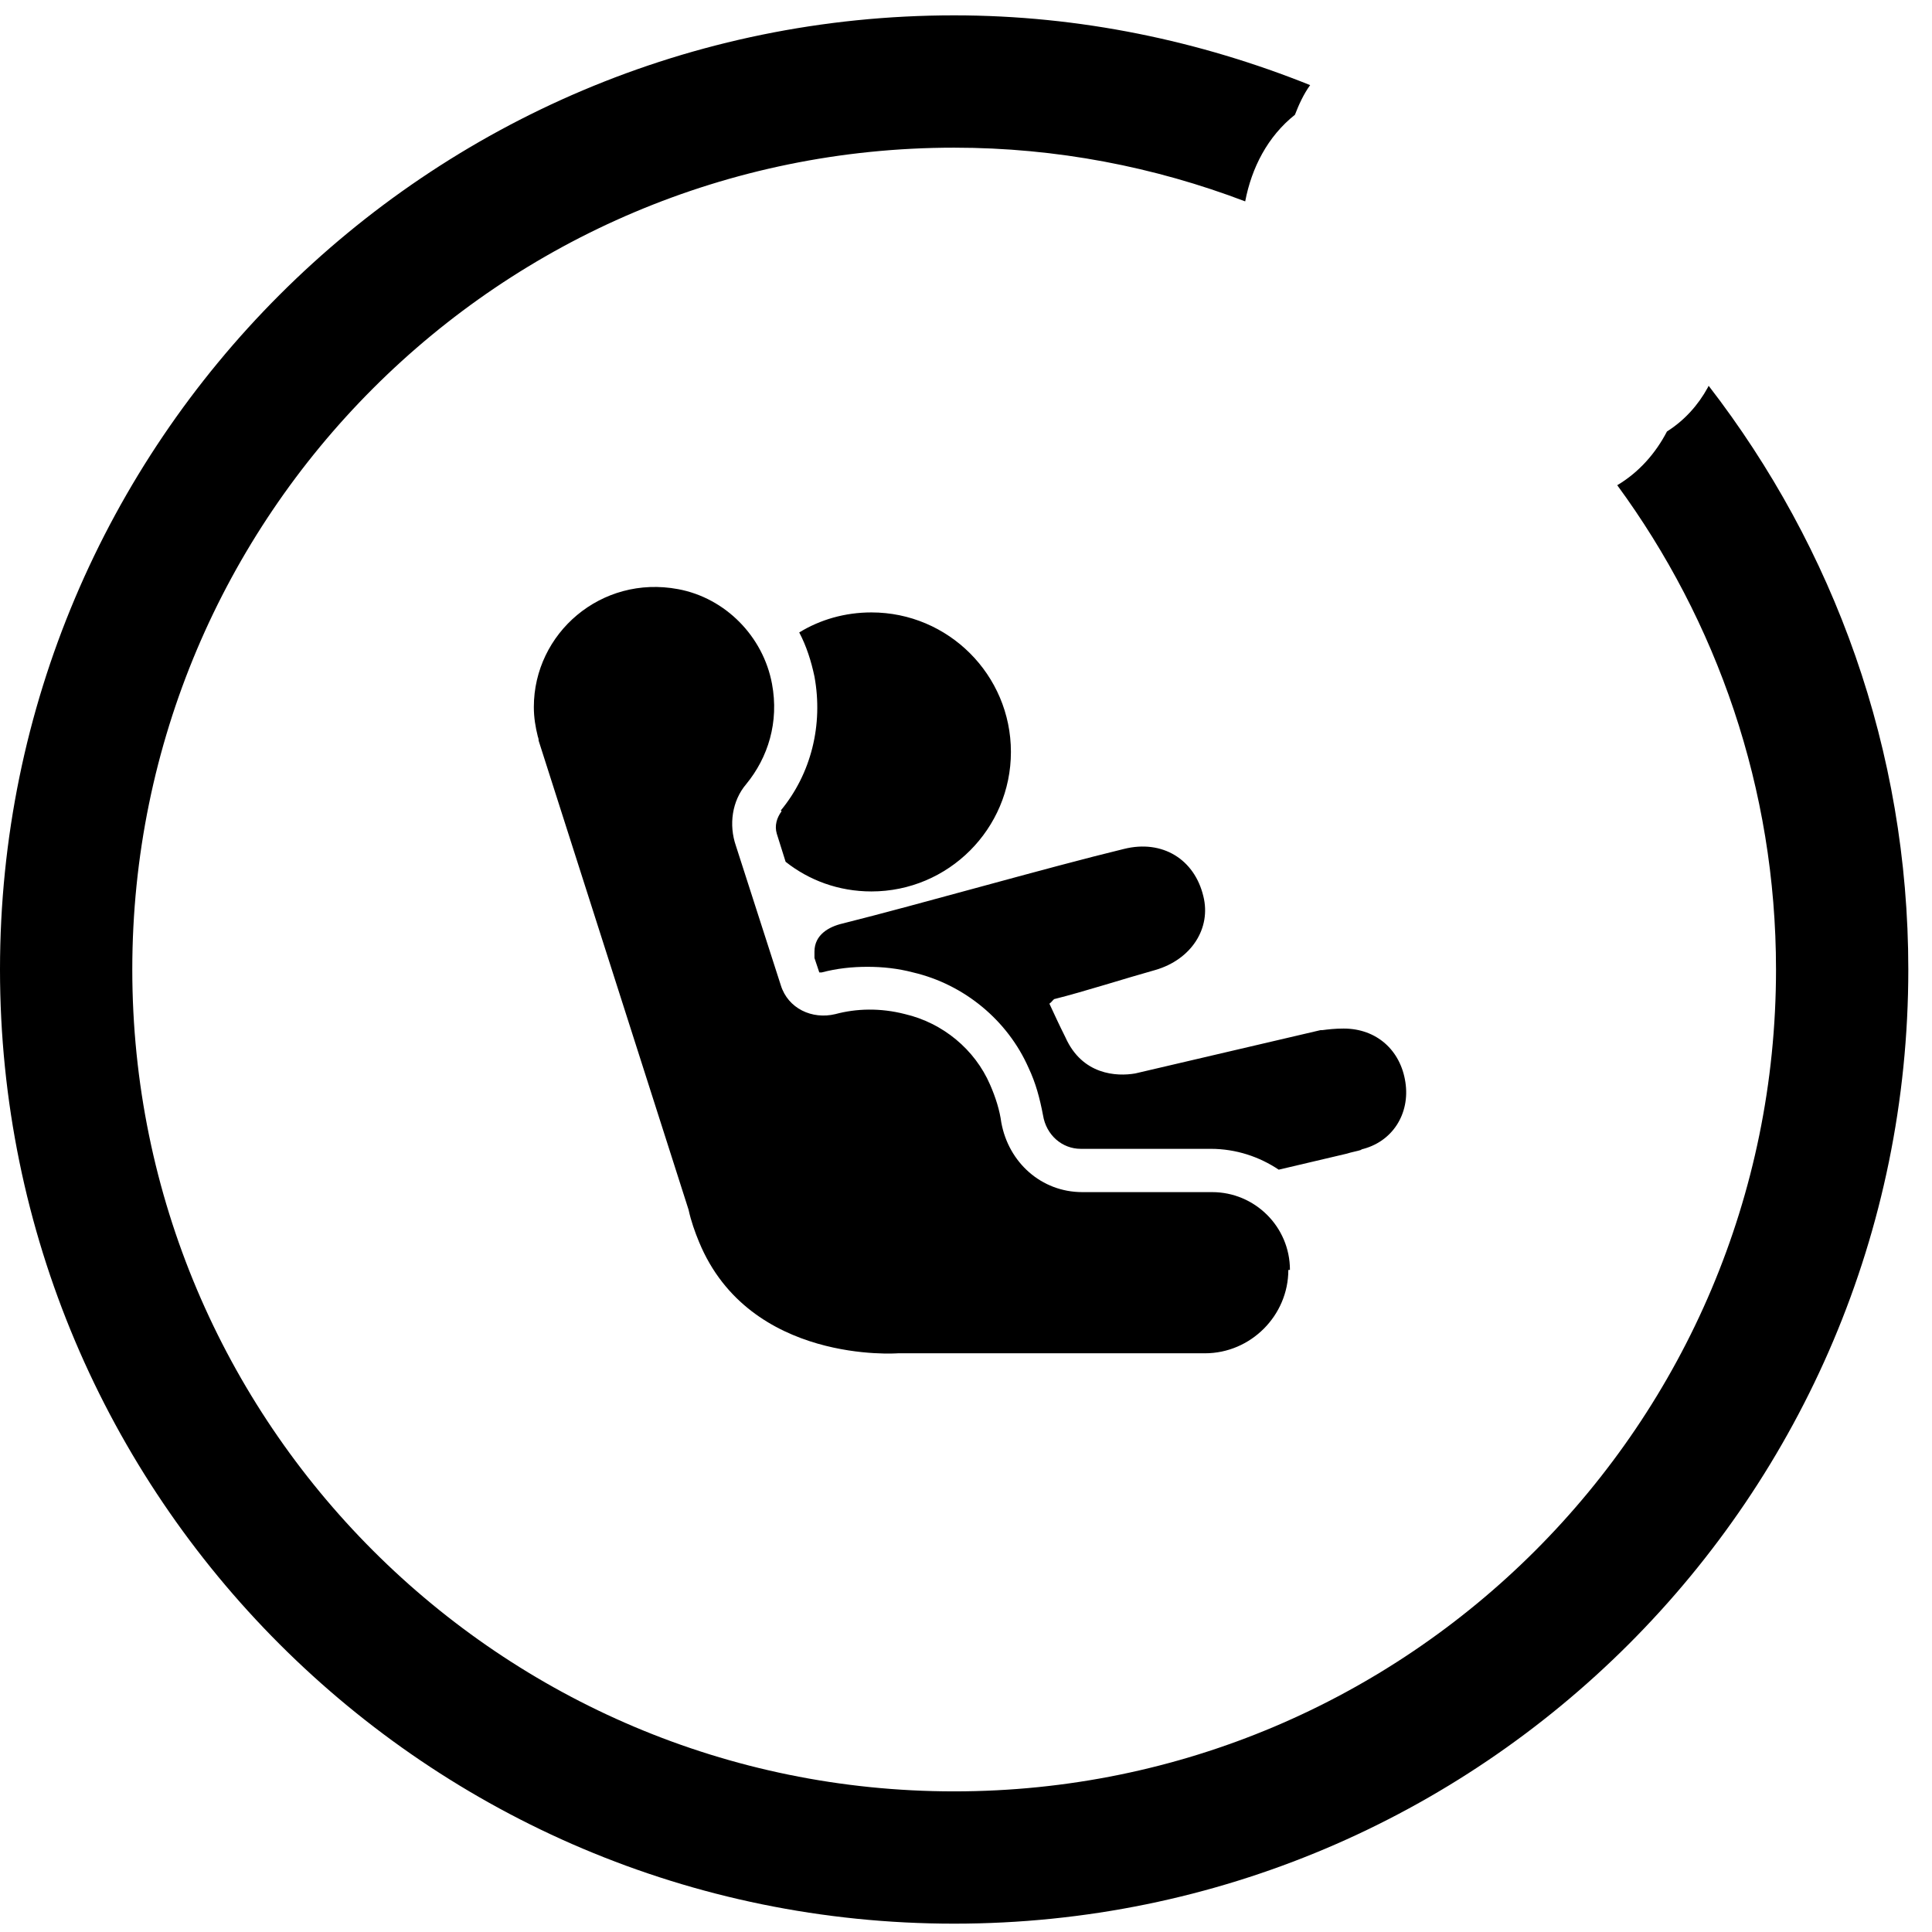 <svg width="76" height="76" viewBox="0 0 76 76" fill="none" xmlns="http://www.w3.org/2000/svg">
<path d="M67.183 15.239C66.804 15.933 66.268 16.533 65.574 16.974C65.132 17.826 64.47 18.583 63.618 19.087C67.529 24.418 69.864 31.01 69.864 38.138C69.864 55.99 55.386 70.468 37.534 70.468C19.682 70.468 5.204 55.99 5.204 38.138C5.204 20.286 19.682 5.809 37.534 5.809C41.571 5.809 45.419 6.566 48.983 7.922C49.236 6.597 49.867 5.367 50.939 4.515C51.097 4.105 51.286 3.695 51.538 3.348C47.217 1.614 42.486 0.604 37.534 0.604C16.811 0.604 0 17.416 0 38.138C0 58.861 16.811 75.672 37.534 75.672C58.256 75.672 75.068 58.861 75.068 38.138C75.068 29.496 72.135 21.548 67.214 15.176L67.183 15.239Z" fill="black"/>
<path d="M30.715 31.881C31.913 30.431 32.386 28.507 32.039 26.614C31.913 26.015 31.724 25.416 31.44 24.879C32.26 24.375 33.238 24.091 34.279 24.091C37.307 24.091 39.767 26.551 39.767 29.579C39.767 32.607 37.307 35.067 34.279 35.067C32.986 35.067 31.819 34.626 30.904 33.9L30.557 32.796C30.462 32.481 30.557 32.165 30.746 31.913L30.715 31.881ZM50.68 49.955C50.68 51.752 49.198 53.235 47.4 53.235H35.32C35.32 53.235 29.485 53.676 27.497 48.851C27.34 48.472 27.182 48.031 27.087 47.589L21.189 29.137C21.189 29.137 21.189 29.043 21.158 28.98C21.063 28.601 21 28.223 21 27.813C21 24.911 23.649 22.608 26.677 23.176C28.538 23.523 30.021 25.037 30.368 26.898C30.652 28.412 30.21 29.8 29.358 30.841C28.791 31.503 28.665 32.449 28.948 33.269L30.715 38.758C30.998 39.672 31.945 40.114 32.859 39.893C33.68 39.672 34.626 39.641 35.603 39.893C37.086 40.24 38.348 41.281 38.947 42.669C39.168 43.173 39.325 43.678 39.388 44.151C39.672 45.728 40.965 46.895 42.574 46.895H47.684C49.355 46.895 50.743 48.251 50.743 49.955H50.68ZM53.582 45.223C53.393 45.286 53.172 45.318 52.983 45.381L50.302 46.012C49.545 45.507 48.63 45.192 47.621 45.192H42.511C41.786 45.192 41.155 44.656 41.029 43.867C40.903 43.205 40.745 42.605 40.461 42.006C39.641 40.145 37.938 38.726 35.919 38.253C35.32 38.095 34.72 38.032 34.121 38.032C33.522 38.032 32.922 38.095 32.323 38.253H32.229L32.039 37.685C32.039 37.59 32.039 37.527 32.039 37.433C32.039 36.77 32.607 36.455 33.143 36.329C36.171 35.572 41.218 34.121 44.214 33.395C45.728 33.017 46.99 33.806 47.337 35.256C47.652 36.518 46.864 37.748 45.444 38.158C44.309 38.474 42.637 39.01 41.502 39.294C41.439 39.294 41.407 39.388 41.281 39.483C41.502 39.956 41.628 40.24 41.912 40.808C42.574 42.29 43.93 42.353 44.656 42.227L51.942 40.524C51.942 40.524 51.973 40.524 52.005 40.524C52.257 40.492 52.51 40.461 52.856 40.461C54.15 40.461 55.096 41.312 55.285 42.574C55.474 43.804 54.781 44.94 53.519 45.223H53.582Z" fill="black"/>
</svg>
